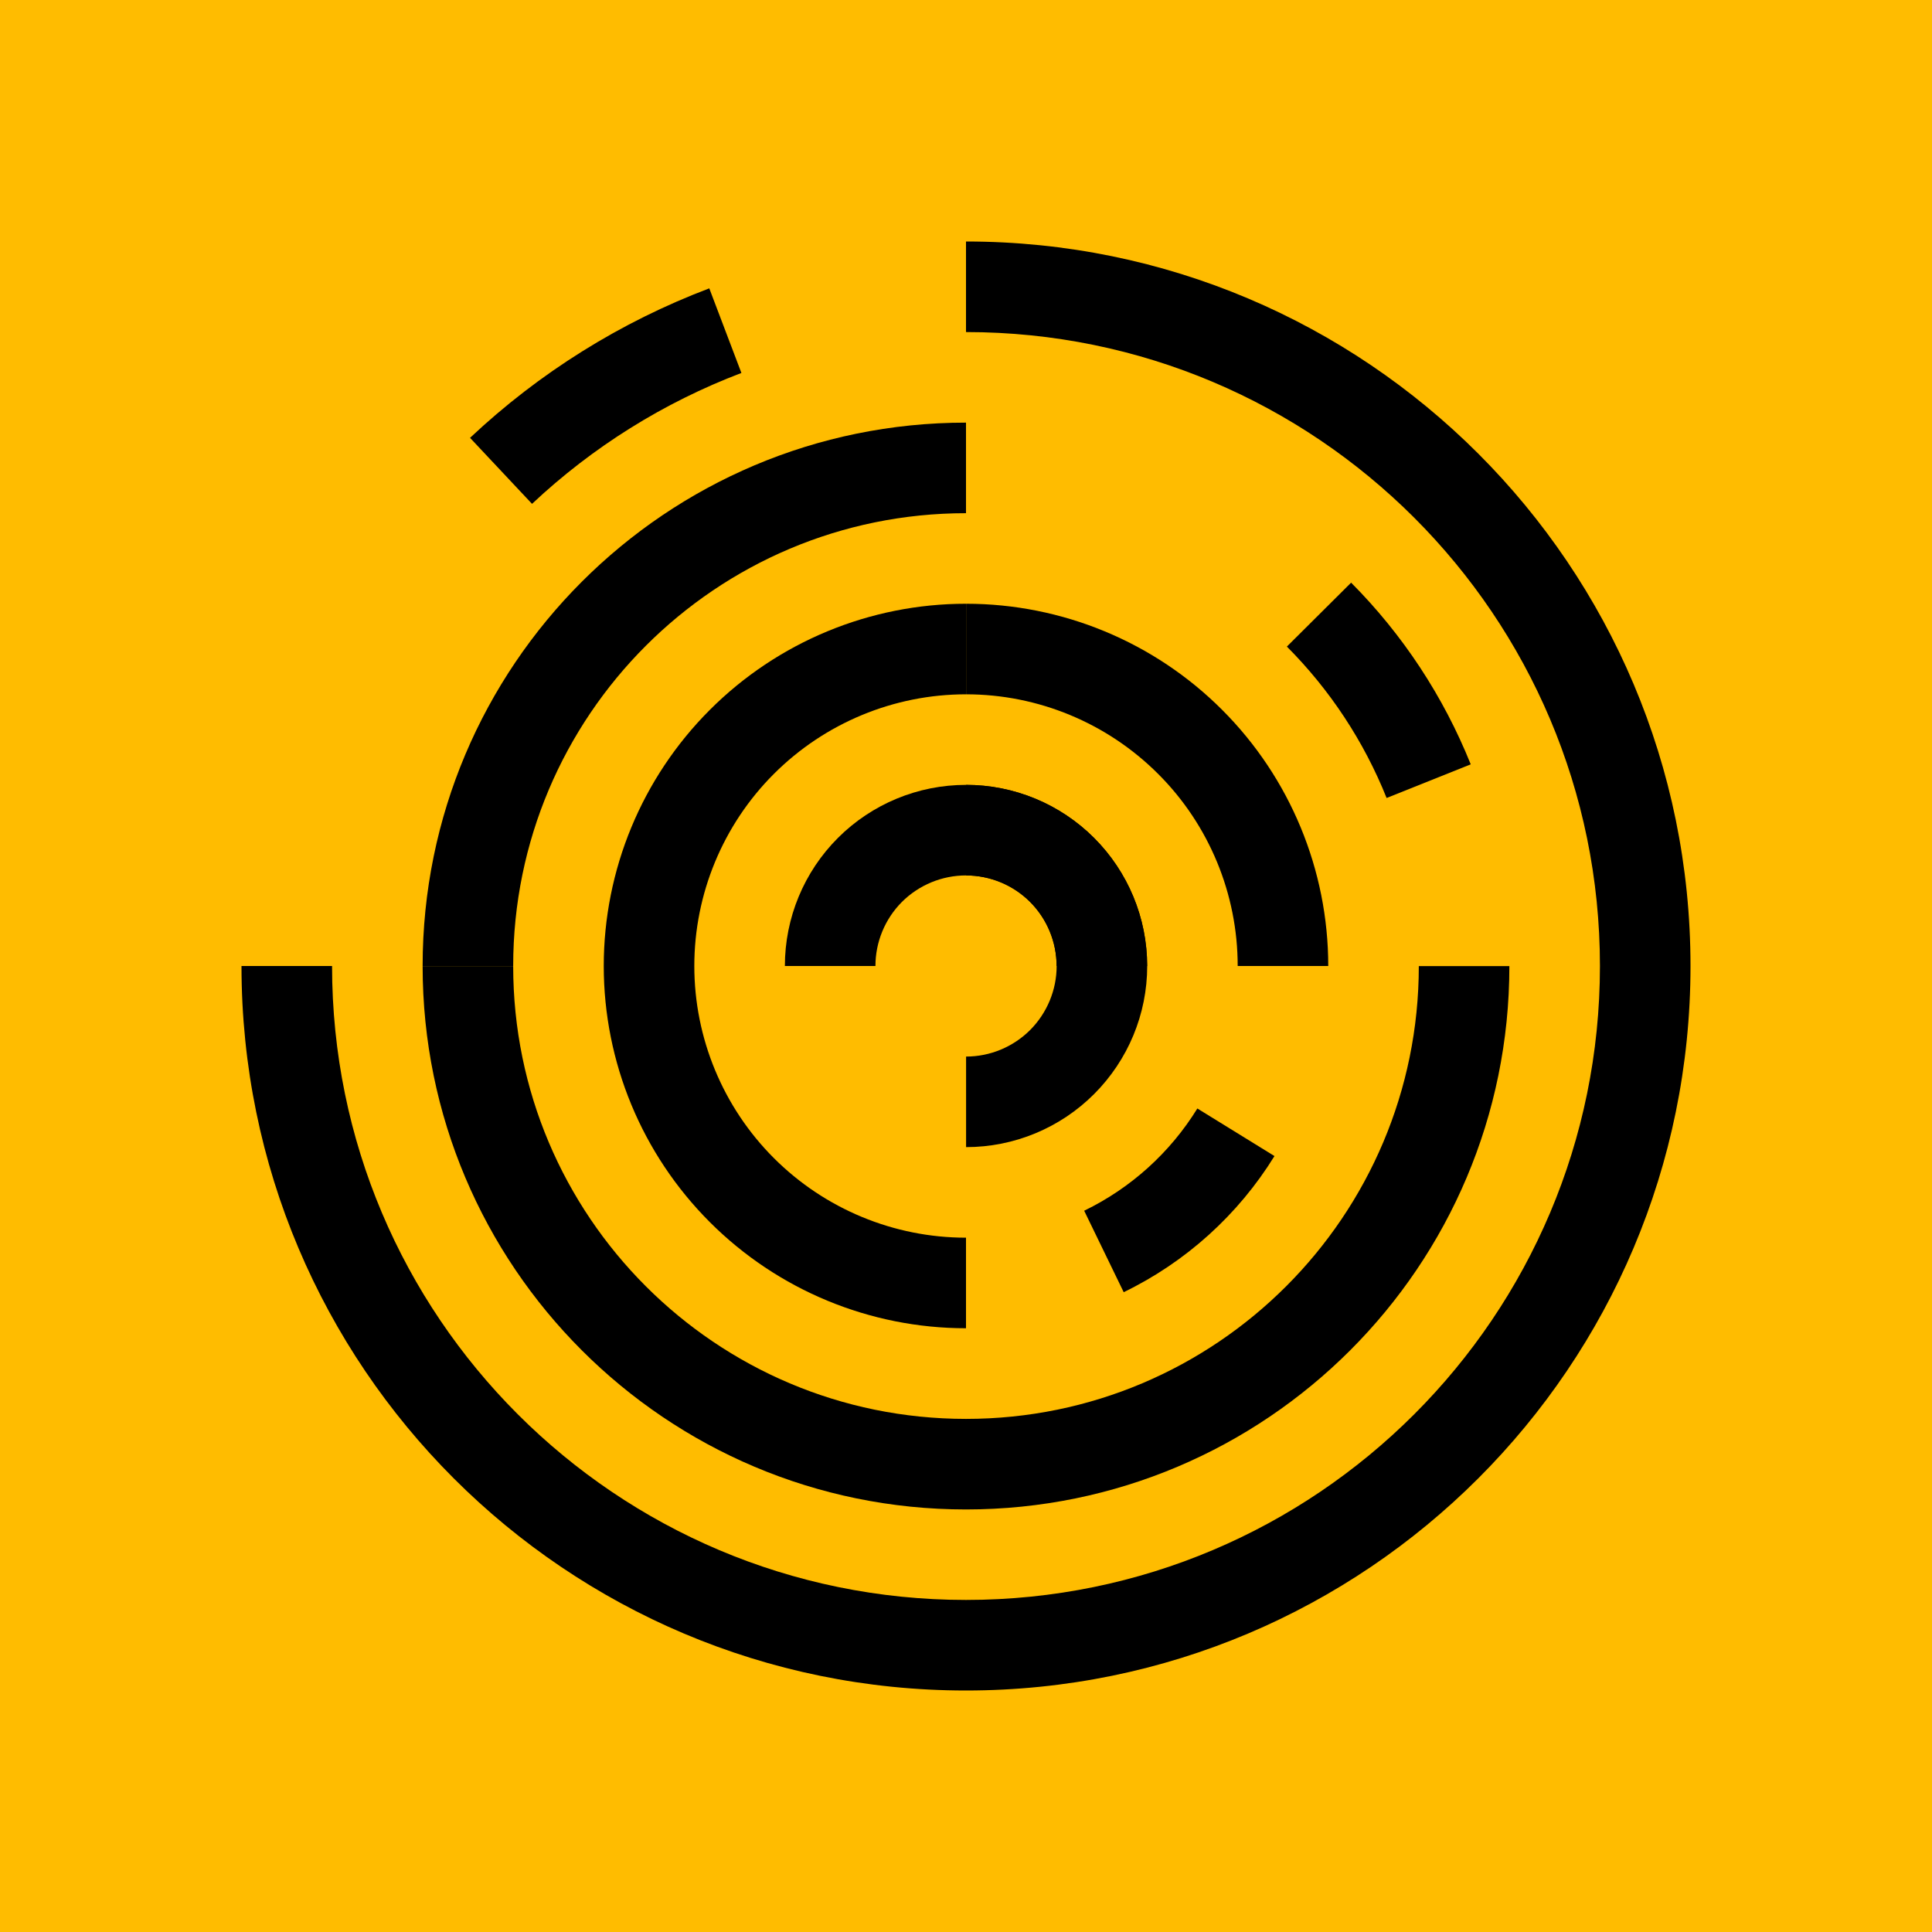 <svg width="24" height="24" viewBox="0 0 24 24" fill="none" xmlns="http://www.w3.org/2000/svg">
<g clip-path="url(#clip0_328_27491)">
<path d="M24 0H0V24H24V0Z" fill="#FFBC00"/>
<path d="M4.125 12C4.125 16.349 7.651 19.875 12 19.875V21C7.029 21 3 16.971 3 12H4.125Z" fill="black"/>
<path d="M19.875 12C19.875 7.651 16.349 4.125 12 4.125V3C16.971 3 21 7.029 21 12C21 16.971 16.971 21 12 21V19.875C16.349 19.875 19.875 16.349 19.875 12ZM9.21 4.633C8.245 5 7.361 5.552 6.609 6.259L5.839 5.439C6.698 4.631 7.708 4 8.811 3.582L9.21 4.633Z" fill="black"/>
<path d="M12 6.375C8.893 6.375 6.375 8.893 6.375 12H5.25C5.25 8.272 8.272 5.25 12 5.25V6.375Z" fill="black"/>
<path d="M17.225 9.913C16.943 9.209 16.522 8.57 15.986 8.032L16.784 7.238C17.426 7.883 17.931 8.651 18.27 9.495L17.225 9.913ZM6.375 12.001C6.375 15.107 8.893 17.626 12 17.626C15.107 17.626 17.625 15.107 17.625 12.001H18.75C18.75 15.728 15.728 18.751 12 18.751C8.272 18.751 5.25 15.728 5.25 12.001H6.375Z" fill="black"/>
<path d="M15.375 12C15.375 11.105 15.02 10.246 14.387 9.614C13.754 8.981 12.896 8.625 12.001 8.625V7.5C13.194 7.5 14.339 7.974 15.182 8.818C16.026 9.662 16.5 10.807 16.5 12H15.375Z" fill="black"/>
<path d="M12 8.625C11.105 8.625 10.246 8.981 9.613 9.614C8.981 10.246 8.625 11.105 8.625 12C8.625 12.895 8.981 13.754 9.613 14.386C10.246 15.019 11.105 15.375 12 15.375V16.5C10.806 16.5 9.662 16.026 8.818 15.182C7.974 14.338 7.5 13.194 7.5 12C7.5 10.807 7.974 9.662 8.818 8.818C9.662 7.974 10.806 7.5 12 7.5V8.625ZM13.468 15.04C14.048 14.759 14.536 14.318 14.874 13.77L15.832 14.361C15.381 15.091 14.731 15.678 13.959 16.052L13.468 15.04Z" fill="black"/>
<path d="M12 10.875C11.702 10.875 11.416 10.993 11.204 11.204C10.994 11.415 10.875 11.701 10.875 12H9.75C9.75 11.403 9.987 10.831 10.409 10.409C10.831 9.987 11.403 9.75 12 9.75C12.597 9.75 13.169 9.987 13.591 10.409C14.013 10.831 14.25 11.403 14.25 12H13.125C13.125 11.701 13.006 11.415 12.796 11.204C12.585 10.993 12.298 10.875 12 10.875Z" fill="black"/>
<path d="M13.126 12C13.126 11.701 13.007 11.415 12.796 11.204C12.585 10.993 12.299 10.875 12.001 10.875V9.75C12.597 9.75 13.169 9.987 13.591 10.409C14.013 10.831 14.251 11.403 14.251 12C14.251 12.597 14.013 13.169 13.591 13.591C13.169 14.013 12.597 14.25 12.001 14.25V13.125C12.299 13.125 12.585 13.006 12.796 12.796C13.007 12.584 13.126 12.298 13.126 12Z" fill="black"/>
</g>
<defs>
<clipPath id="clip0_328_27491">
<rect width="24" height="24" fill="white"/>
</clipPath>
</defs>
</svg>
